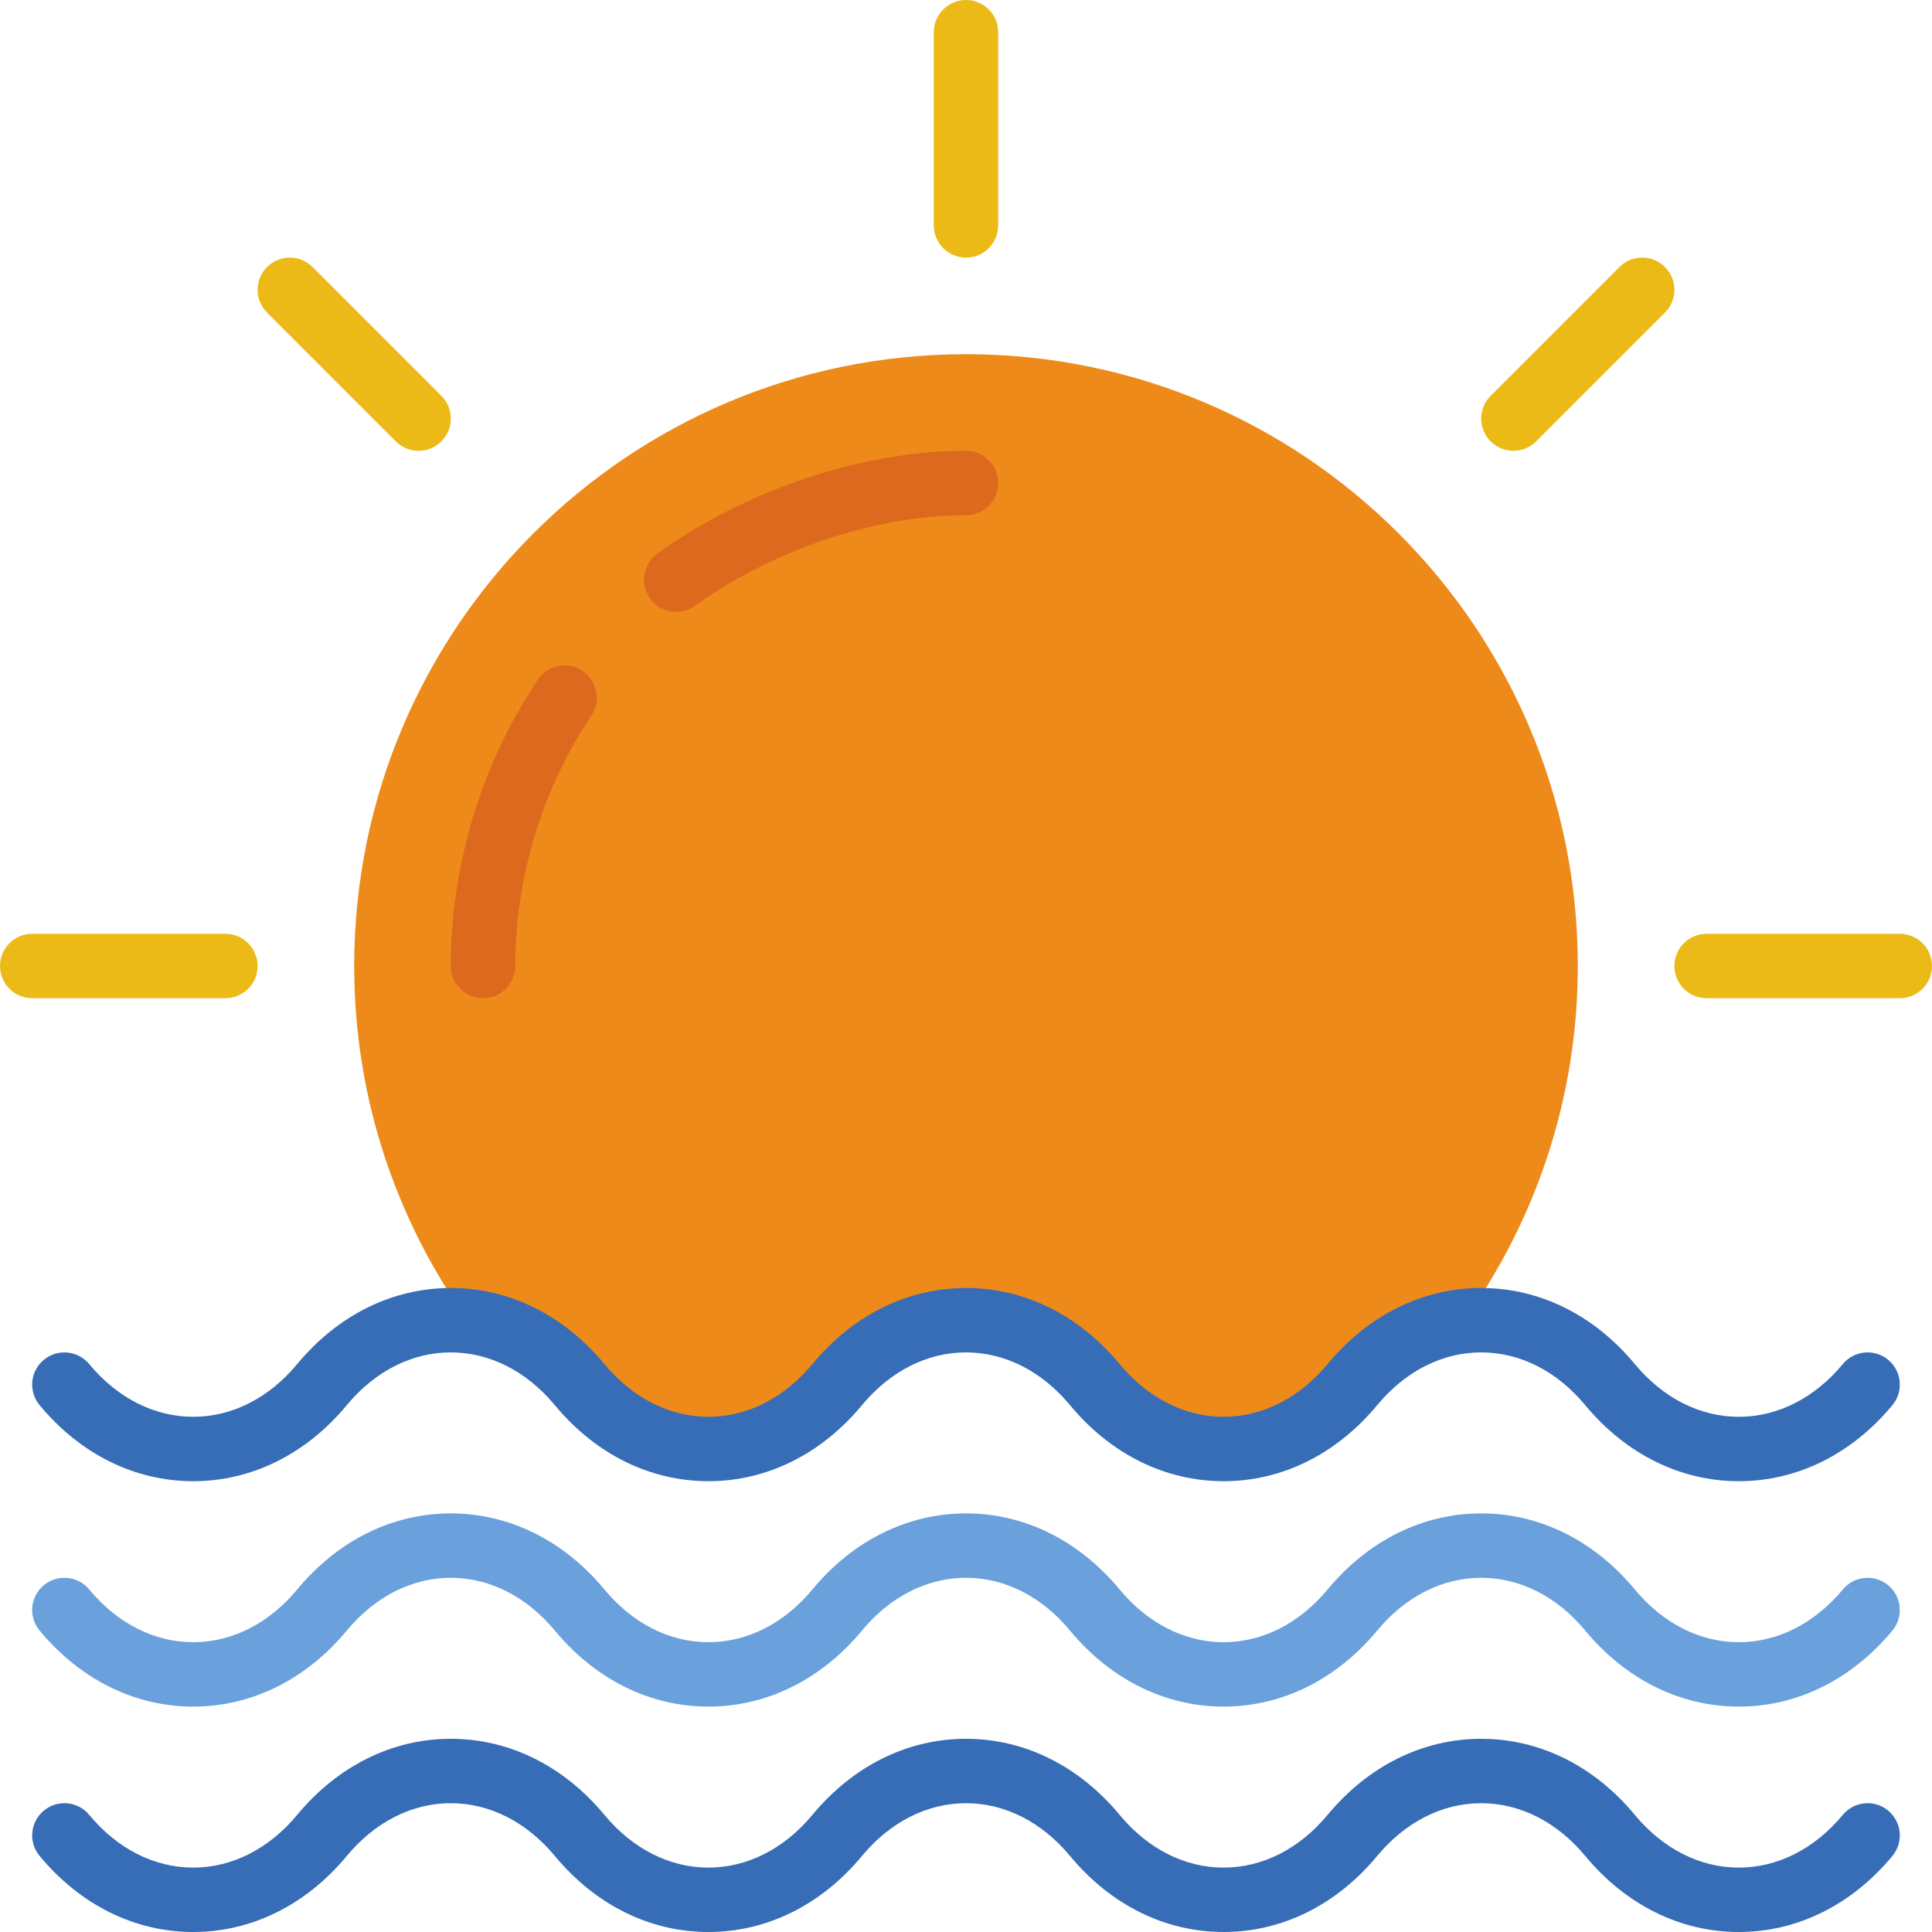 <?xml version="1.0" encoding="iso-8859-1"?>
<!-- Generator: Adobe Illustrator 19.0.0, SVG Export Plug-In . SVG Version: 6.00 Build 0)  -->
<svg version="1.1" id="Capa_1" xmlns="http://www.w3.org/2000/svg" xmlns:xlink="http://www.w3.org/1999/xlink" x="0px" y="0px"
	 viewBox="0 0 512 512" style="enable-background:new 0 0 512 512;" xml:space="preserve">
<path style="fill:#ED8A19;" d="M256,93.867C166.46,93.867,93.867,166.46,93.867,256c0,35.132,11.238,67.593,30.242,94.14
	c10.761,1.246,21.239,6.844,29.491,16.794c18.867,22.758,49.399,22.758,68.267,0s49.399-22.758,68.267,0
	c18.867,22.758,49.399,22.758,68.267,0c8.252-9.95,18.731-15.548,29.491-16.794c19.004-26.547,30.242-59.008,30.242-94.14
	C418.133,166.46,345.54,93.867,256,93.867z"/>
<path style="fill:#366DB6;" d="M460.8,392.533c-15.471,0-29.926-7.159-40.704-20.156c-7.475-9.011-17.263-13.978-27.563-13.978
	s-20.087,4.966-27.563,13.978c-10.778,12.996-25.233,20.156-40.704,20.156c-15.471,0-29.926-7.159-40.704-20.156
	C276.087,363.366,266.3,358.4,256,358.4c-10.3,0-20.087,4.966-27.563,13.978c-10.778,12.996-25.233,20.156-40.704,20.156
	s-29.926-7.159-40.704-20.156c-7.475-9.011-17.263-13.978-27.563-13.978s-20.087,4.966-27.563,13.978
	c-10.778,12.996-25.233,20.156-40.704,20.156s-29.926-7.159-40.704-20.156c-3.012-3.627-2.509-9.011,1.126-12.015
	c3.627-2.995,9.003-2.5,12.015,1.126C31.113,370.5,40.9,375.467,51.2,375.467s20.087-4.966,27.563-13.978
	c10.778-12.996,25.233-20.156,40.704-20.156s29.926,7.159,40.704,20.156c7.475,9.011,17.263,13.978,27.563,13.978
	c10.3,0,20.087-4.966,27.563-13.978c10.778-12.996,25.233-20.156,40.704-20.156c15.471,0,29.926,7.159,40.704,20.156
	c7.475,9.011,17.263,13.978,27.563,13.978s20.087-4.966,27.563-13.978c10.778-12.996,25.233-20.156,40.704-20.156
	c15.471,0,29.926,7.159,40.704,20.156c7.475,9.011,17.263,13.978,27.563,13.978s20.087-4.966,27.563-13.978
	c3.004-3.627,8.388-4.13,12.015-1.126c3.627,3.012,4.13,8.388,1.126,12.015C490.726,385.374,476.271,392.533,460.8,392.533z"/>
<path style="fill:#6AA0DB;" d="M460.8,452.267c-15.471,0-29.926-7.159-40.704-20.156c-7.475-9.011-17.263-13.978-27.563-13.978
	s-20.087,4.966-27.563,13.978c-10.778,12.996-25.233,20.156-40.704,20.156c-15.471,0-29.926-7.159-40.704-20.156
	C276.087,423.1,266.3,418.133,256,418.133c-10.3,0-20.087,4.966-27.563,13.978c-10.778,12.996-25.233,20.156-40.704,20.156
	s-29.926-7.159-40.704-20.156c-7.475-9.011-17.263-13.978-27.563-13.978s-20.087,4.966-27.563,13.978
	c-10.778,12.996-25.233,20.156-40.704,20.156s-29.926-7.159-40.704-20.156c-3.012-3.627-2.509-9.011,1.126-12.015
	c3.627-3.004,9.003-2.509,12.015,1.126C31.113,430.234,40.9,435.2,51.2,435.2s20.087-4.966,27.563-13.978
	c10.778-12.996,25.233-20.156,40.704-20.156s29.926,7.159,40.704,20.156c7.475,9.011,17.263,13.978,27.563,13.978
	c10.3,0,20.087-4.966,27.563-13.978c10.778-12.996,25.233-20.156,40.704-20.156c15.471,0,29.926,7.159,40.704,20.156
	c7.475,9.011,17.263,13.978,27.563,13.978s20.087-4.966,27.563-13.978c10.778-12.996,25.233-20.156,40.704-20.156
	c15.471,0,29.926,7.159,40.704,20.156c7.475,9.011,17.263,13.978,27.563,13.978s20.087-4.966,27.563-13.978
	c3.004-3.635,8.388-4.13,12.015-1.126c3.627,3.012,4.13,8.388,1.126,12.015C490.726,445.107,476.271,452.267,460.8,452.267z"/>
<path style="fill:#366DB6;" d="M460.8,512c-15.471,0-29.926-7.159-40.704-20.156c-7.475-9.011-17.263-13.978-27.563-13.978
	s-20.087,4.966-27.563,13.978C354.193,504.841,339.738,512,324.267,512c-15.471,0-29.926-7.159-40.704-20.156
	c-7.475-9.011-17.263-13.978-27.563-13.978c-10.3,0-20.087,4.966-27.563,13.978C217.66,504.841,203.204,512,187.733,512
	s-29.926-7.159-40.704-20.156c-7.475-9.011-17.263-13.978-27.563-13.978s-20.087,4.966-27.563,13.978
	C81.126,504.841,66.671,512,51.2,512s-29.926-7.159-40.704-20.156c-3.012-3.627-2.509-9.011,1.126-12.015
	c3.627-3.004,9.003-2.509,12.015,1.126c7.475,9.011,17.263,13.978,27.563,13.978s20.087-4.966,27.563-13.978
	C89.54,467.96,103.996,460.8,119.467,460.8s29.926,7.159,40.704,20.156c7.475,9.011,17.263,13.978,27.563,13.978
	c10.3,0,20.087-4.966,27.563-13.978C226.074,467.96,240.529,460.8,256,460.8c15.471,0,29.926,7.159,40.704,20.156
	c7.475,9.011,17.263,13.978,27.563,13.978s20.087-4.966,27.563-13.978c10.778-12.996,25.233-20.156,40.704-20.156
	c15.471,0,29.926,7.159,40.704,20.156c7.475,9.011,17.263,13.978,27.563,13.978s20.087-4.966,27.563-13.978
	c3.004-3.635,8.388-4.139,12.015-1.126c3.627,3.012,4.13,8.388,1.126,12.015C490.726,504.841,476.271,512,460.8,512z"/>
<g>
	<path style="fill:#EBBA16;" d="M59.733,264.533h-51.2C3.823,264.533,0,260.71,0,256c0-4.71,3.823-8.533,8.533-8.533h51.2
		c4.71,0,8.533,3.823,8.533,8.533C68.267,260.71,64.444,264.533,59.733,264.533z"/>
	<path style="fill:#EBBA16;" d="M503.467,264.533h-51.2c-4.71,0-8.533-3.823-8.533-8.533c0-4.71,3.823-8.533,8.533-8.533h51.2
		c4.71,0,8.533,3.823,8.533,8.533C512,260.71,508.177,264.533,503.467,264.533z"/>
	<path style="fill:#EBBA16;" d="M256,68.267c-4.71,0-8.533-3.823-8.533-8.533v-51.2C247.467,3.823,251.29,0,256,0
		c4.71,0,8.533,3.823,8.533,8.533v51.2C264.533,64.444,260.71,68.267,256,68.267z"/>
	<path style="fill:#EBBA16;" d="M401.067,119.467c-2.185,0-4.369-0.836-6.033-2.5c-3.337-3.337-3.337-8.73,0-12.066l34.133-34.133
		c3.328-3.337,8.738-3.337,12.066,0c3.337,3.337,3.337,8.73,0,12.066L407.1,116.966C405.436,118.63,403.251,119.467,401.067,119.467
		z"/>
	<path style="fill:#EBBA16;" d="M110.933,119.467c-2.185,0-4.369-0.836-6.033-2.5L70.767,82.833c-3.337-3.337-3.337-8.73,0-12.066
		c3.328-3.337,8.738-3.337,12.066,0l34.133,34.133c3.337,3.337,3.337,8.73,0,12.066C115.302,118.63,113.118,119.467,110.933,119.467
		z"/>
</g>
<g>
	<path style="fill:#DC691D;" d="M179.209,162.133c-2.662,0-5.282-1.246-6.946-3.567c-2.739-3.84-1.852-9.165,1.98-11.904
		c23.782-16.998,54.34-27.162,81.749-27.196H256c4.71,0,8.533,3.814,8.533,8.525s-3.814,8.542-8.525,8.542
		c-23.987,0.026-50.85,9.003-71.851,24.004C182.656,161.613,180.924,162.133,179.209,162.133z"/>
	<path style="fill:#DC691D;" d="M128,264.533L128,264.533c-4.71,0-8.533-3.823-8.533-8.533c0-26.752,8.192-53.692,23.066-75.87
		c2.628-3.908,7.927-4.966,11.836-2.33c3.917,2.628,4.958,7.927,2.338,11.844c-13.005,19.388-20.173,42.957-20.173,66.355
		C136.533,260.71,132.71,264.533,128,264.533z"/>
</g>
<g>
</g>
<g>
</g>
<g>
</g>
<g>
</g>
<g>
</g>
<g>
</g>
<g>
</g>
<g>
</g>
<g>
</g>
<g>
</g>
<g>
</g>
<g>
</g>
<g>
</g>
<g>
</g>
<g>
</g>
</svg>
